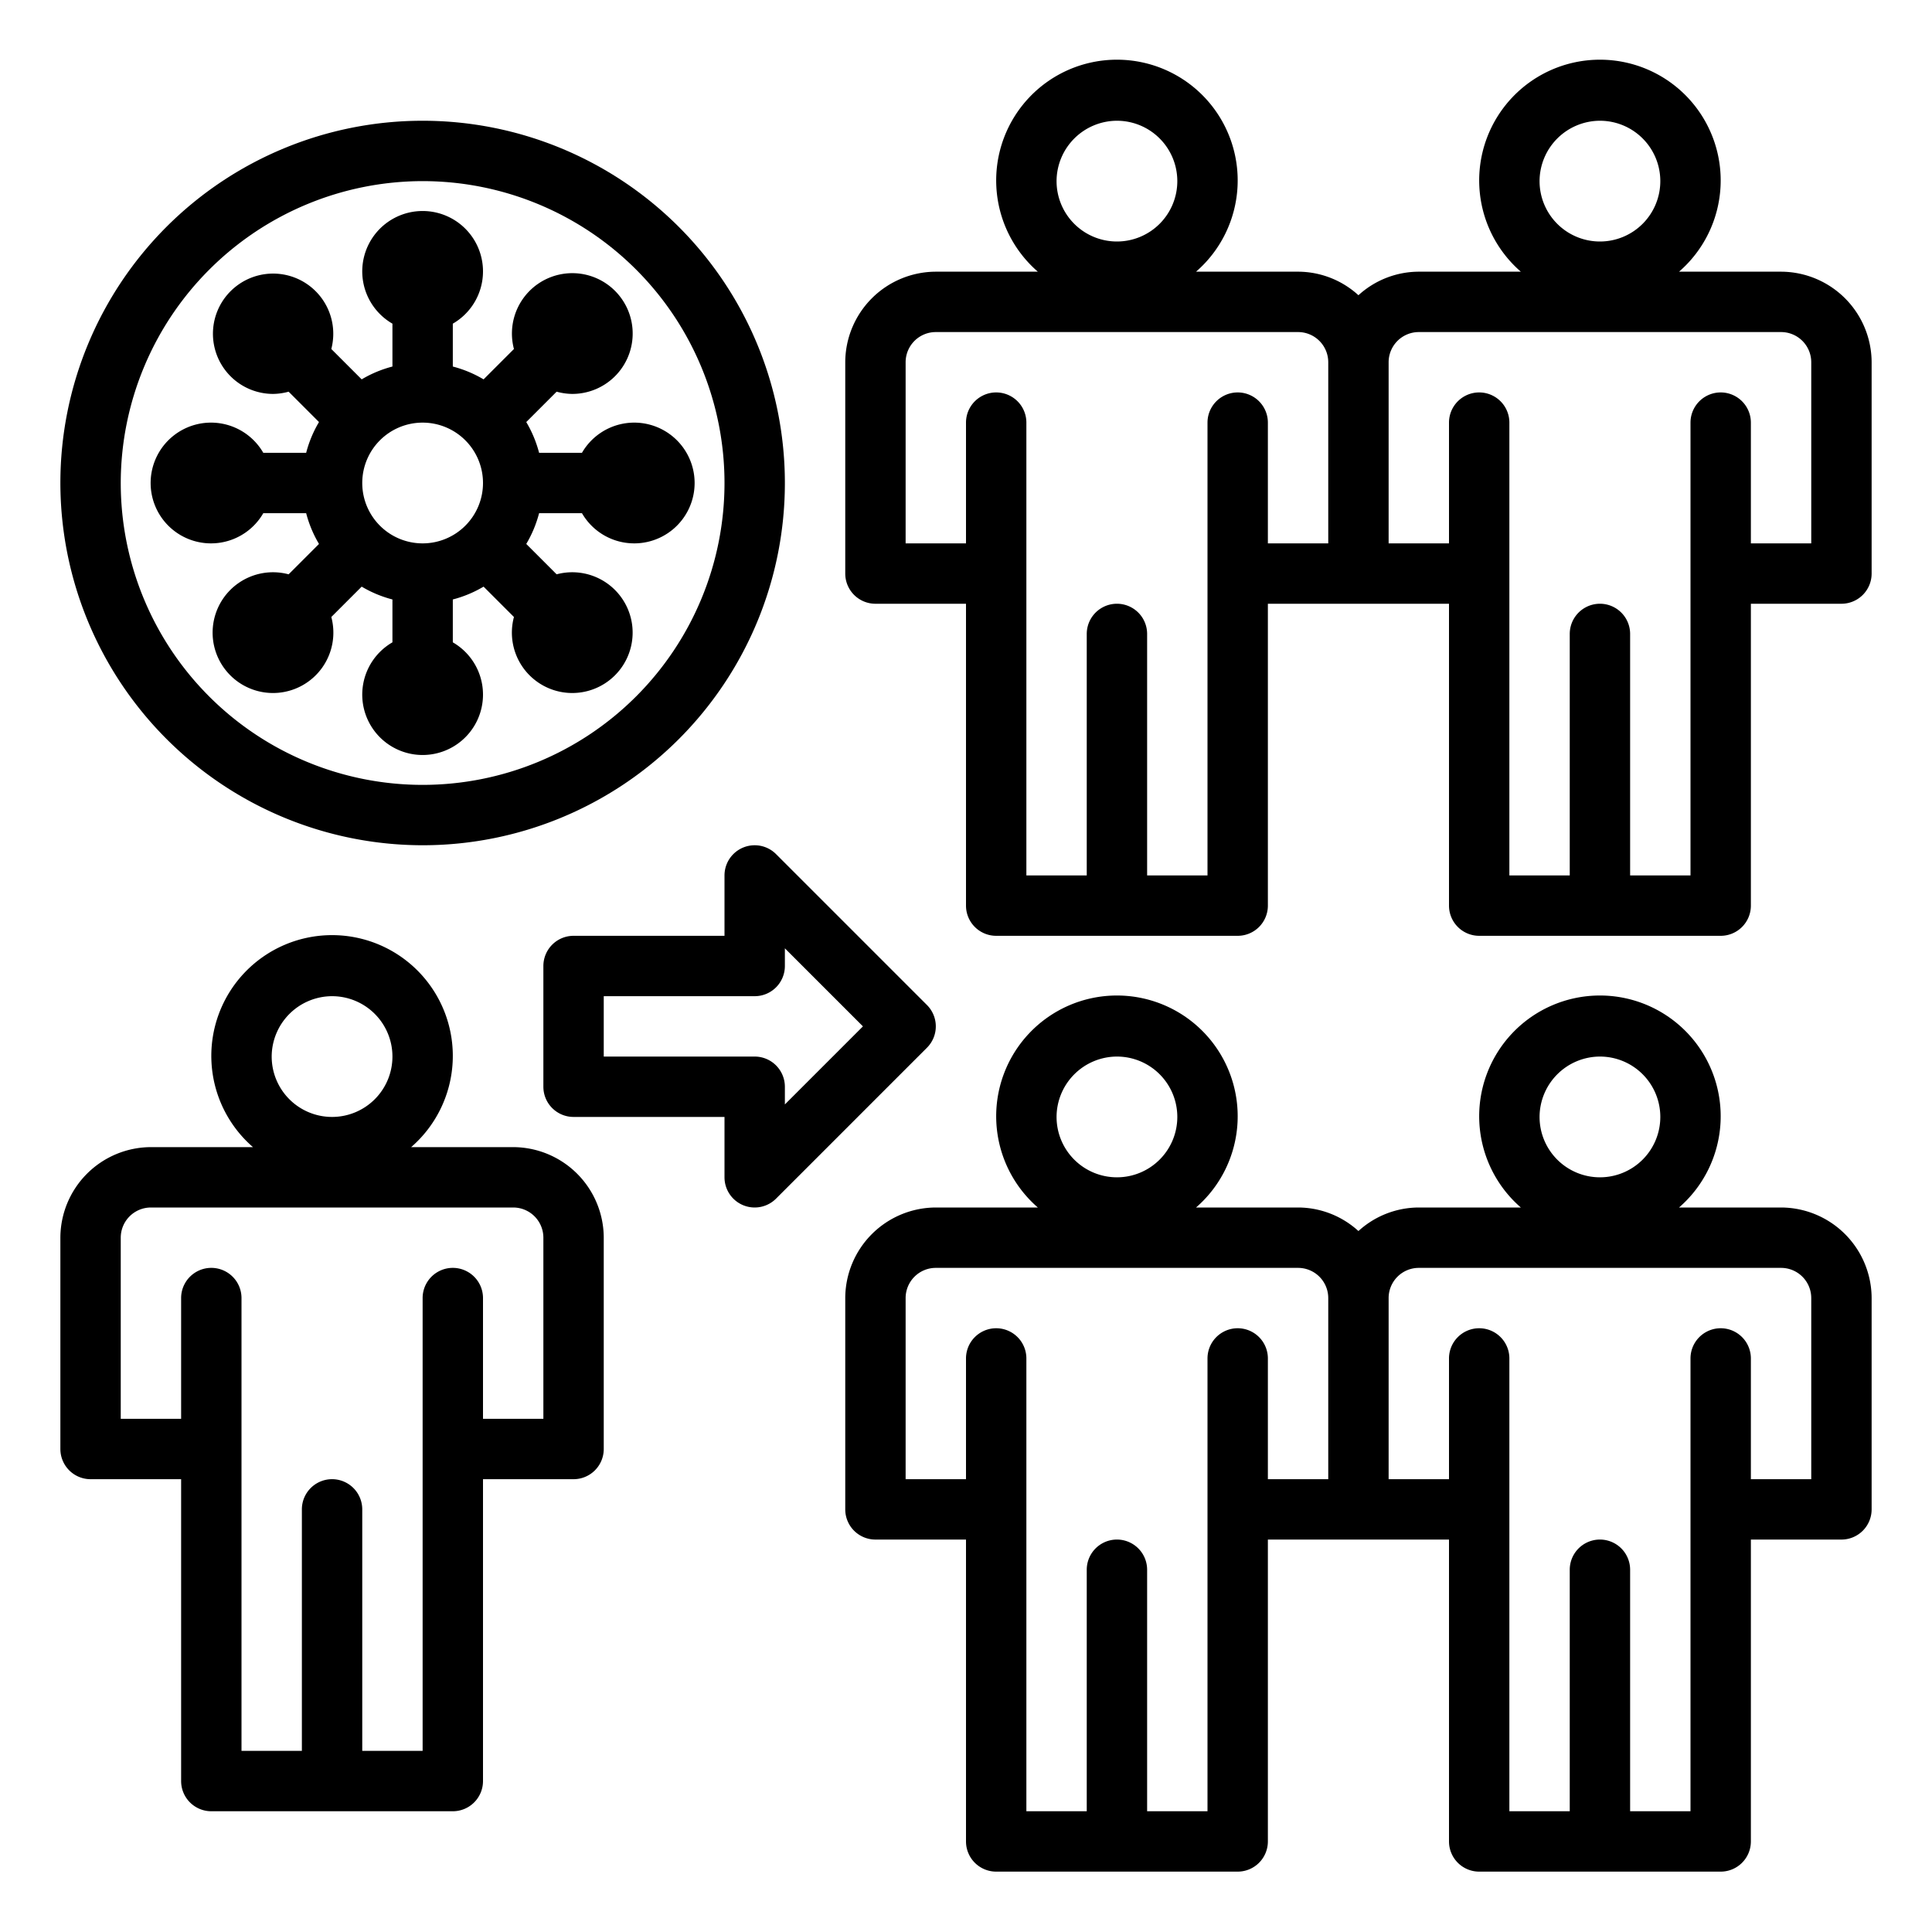 <?xml version="1.0" ?><svg viewBox="0 0 64 64" xmlns="http://www.w3.org/2000/svg"><g id="virus-covid19-corona-people-spreading"><path d="M8.722,17h1.42a3.915,3.915,0,0,0,.425,1.019L9.561,19.025a2,2,0,1,0,1.414,1.414l1.006-1.006A3.915,3.915,0,0,0,13,19.858v1.42a2,2,0,1,0,2,0v-1.42a3.915,3.915,0,0,0,1.019-.425l1.006,1.006a2,2,0,1,0,1.414-1.414l-1.006-1.006A3.915,3.915,0,0,0,17.858,17h1.42a2,2,0,1,0,0-2h-1.42a3.915,3.915,0,0,0-.425-1.019l1.006-1.006a2.016,2.016,0,0,0,.511.074,2,2,0,1,0-1.925-1.488l-1.006,1.006A3.915,3.915,0,0,0,15,12.142v-1.42a2,2,0,1,0-2,0v1.42a3.915,3.915,0,0,0-1.019.425l-1.006-1.006A1.993,1.993,0,1,0,9.05,13.049a2.016,2.016,0,0,0,.511-.074l1.006,1.006A3.915,3.915,0,0,0,10.142,15H8.722a2,2,0,1,0,0,2ZM14,14a2,2,0,1,1-2,2A2,2,0,0,1,14,14Z"/><path d="M17,38H13.62a4,4,0,1,0-5.24,0H5a3.009,3.009,0,0,0-3,3v7a1,1,0,0,0,1,1H6V59a1,1,0,0,0,1,1h8a1,1,0,0,0,1-1V49h3a1,1,0,0,0,1-1V41A3.009,3.009,0,0,0,17,38Zm-6-5a2,2,0,1,1-2,2A2.006,2.006,0,0,1,11,33Zm7,14H16V43a1,1,0,0,0-2,0V58H12V50a1,1,0,0,0-2,0v8H8V43a1,1,0,0,0-2,0v4H4V41a1,1,0,0,1,1-1H17a1,1,0,0,1,1,1Z"/><path d="M59,40H55.62a4,4,0,1,0-5.24,0H47a2.974,2.974,0,0,0-2,.78A2.974,2.974,0,0,0,43,40H39.62a4,4,0,1,0-5.24,0H31a3.009,3.009,0,0,0-3,3v7a1,1,0,0,0,1,1h3V61a1,1,0,0,0,1,1h8a1,1,0,0,0,1-1V51h6V61a1,1,0,0,0,1,1h8a1,1,0,0,0,1-1V51h3a1,1,0,0,0,1-1V43A3.009,3.009,0,0,0,59,40ZM37,35a2,2,0,1,1-2,2A2.006,2.006,0,0,1,37,35Zm7,14H42V45a1,1,0,0,0-2,0V60H38V52a1,1,0,0,0-2,0v8H34V45a1,1,0,0,0-2,0v4H30V43a1,1,0,0,1,1-1H43a1,1,0,0,1,1,1Zm9-14a2,2,0,1,1-2,2A2.006,2.006,0,0,1,53,35Zm7,14H58V45a1,1,0,0,0-2,0V60H54V52a1,1,0,0,0-2,0v8H50V45a1,1,0,0,0-2,0v4H46V43a1,1,0,0,1,1-1H59a1,1,0,0,1,1,1Z"/><path d="M59,9H55.62a4,4,0,1,0-5.24,0H47a2.974,2.974,0,0,0-2,.78A2.974,2.974,0,0,0,43,9H39.62a4,4,0,1,0-5.24,0H31a3.009,3.009,0,0,0-3,3v7a1,1,0,0,0,1,1h3V30a1,1,0,0,0,1,1h8a1,1,0,0,0,1-1V20h6V30a1,1,0,0,0,1,1h8a1,1,0,0,0,1-1V20h3a1,1,0,0,0,1-1V12A3.009,3.009,0,0,0,59,9ZM37,4a2,2,0,1,1-2,2A2.006,2.006,0,0,1,37,4Zm7,14H42V14a1,1,0,0,0-2,0V29H38V21a1,1,0,0,0-2,0v8H34V14a1,1,0,0,0-2,0v4H30V12a1,1,0,0,1,1-1H43a1,1,0,0,1,1,1ZM53,4a2,2,0,1,1-2,2A2.006,2.006,0,0,1,53,4Zm7,14H58V14a1,1,0,0,0-2,0V29H54V21a1,1,0,0,0-2,0v8H50V14a1,1,0,0,0-2,0v4H46V12a1,1,0,0,1,1-1H59a1,1,0,0,1,1,1Z"/><path d="M14,28A12,12,0,1,0,2,16,12.013,12.013,0,0,0,14,28ZM14,6A10,10,0,1,1,4,16,10.011,10.011,0,0,1,14,6Z"/><path d="M30.707,33.293l-5-5A1,1,0,0,0,24,29v2H19a1,1,0,0,0-1,1v4a1,1,0,0,0,1,1h5v2a1,1,0,0,0,1.707.707l5-5A1,1,0,0,0,30.707,33.293ZM26,36.586V36a1,1,0,0,0-1-1H20V33h5a1,1,0,0,0,1-1v-.586L28.586,34Z"/></g></svg>